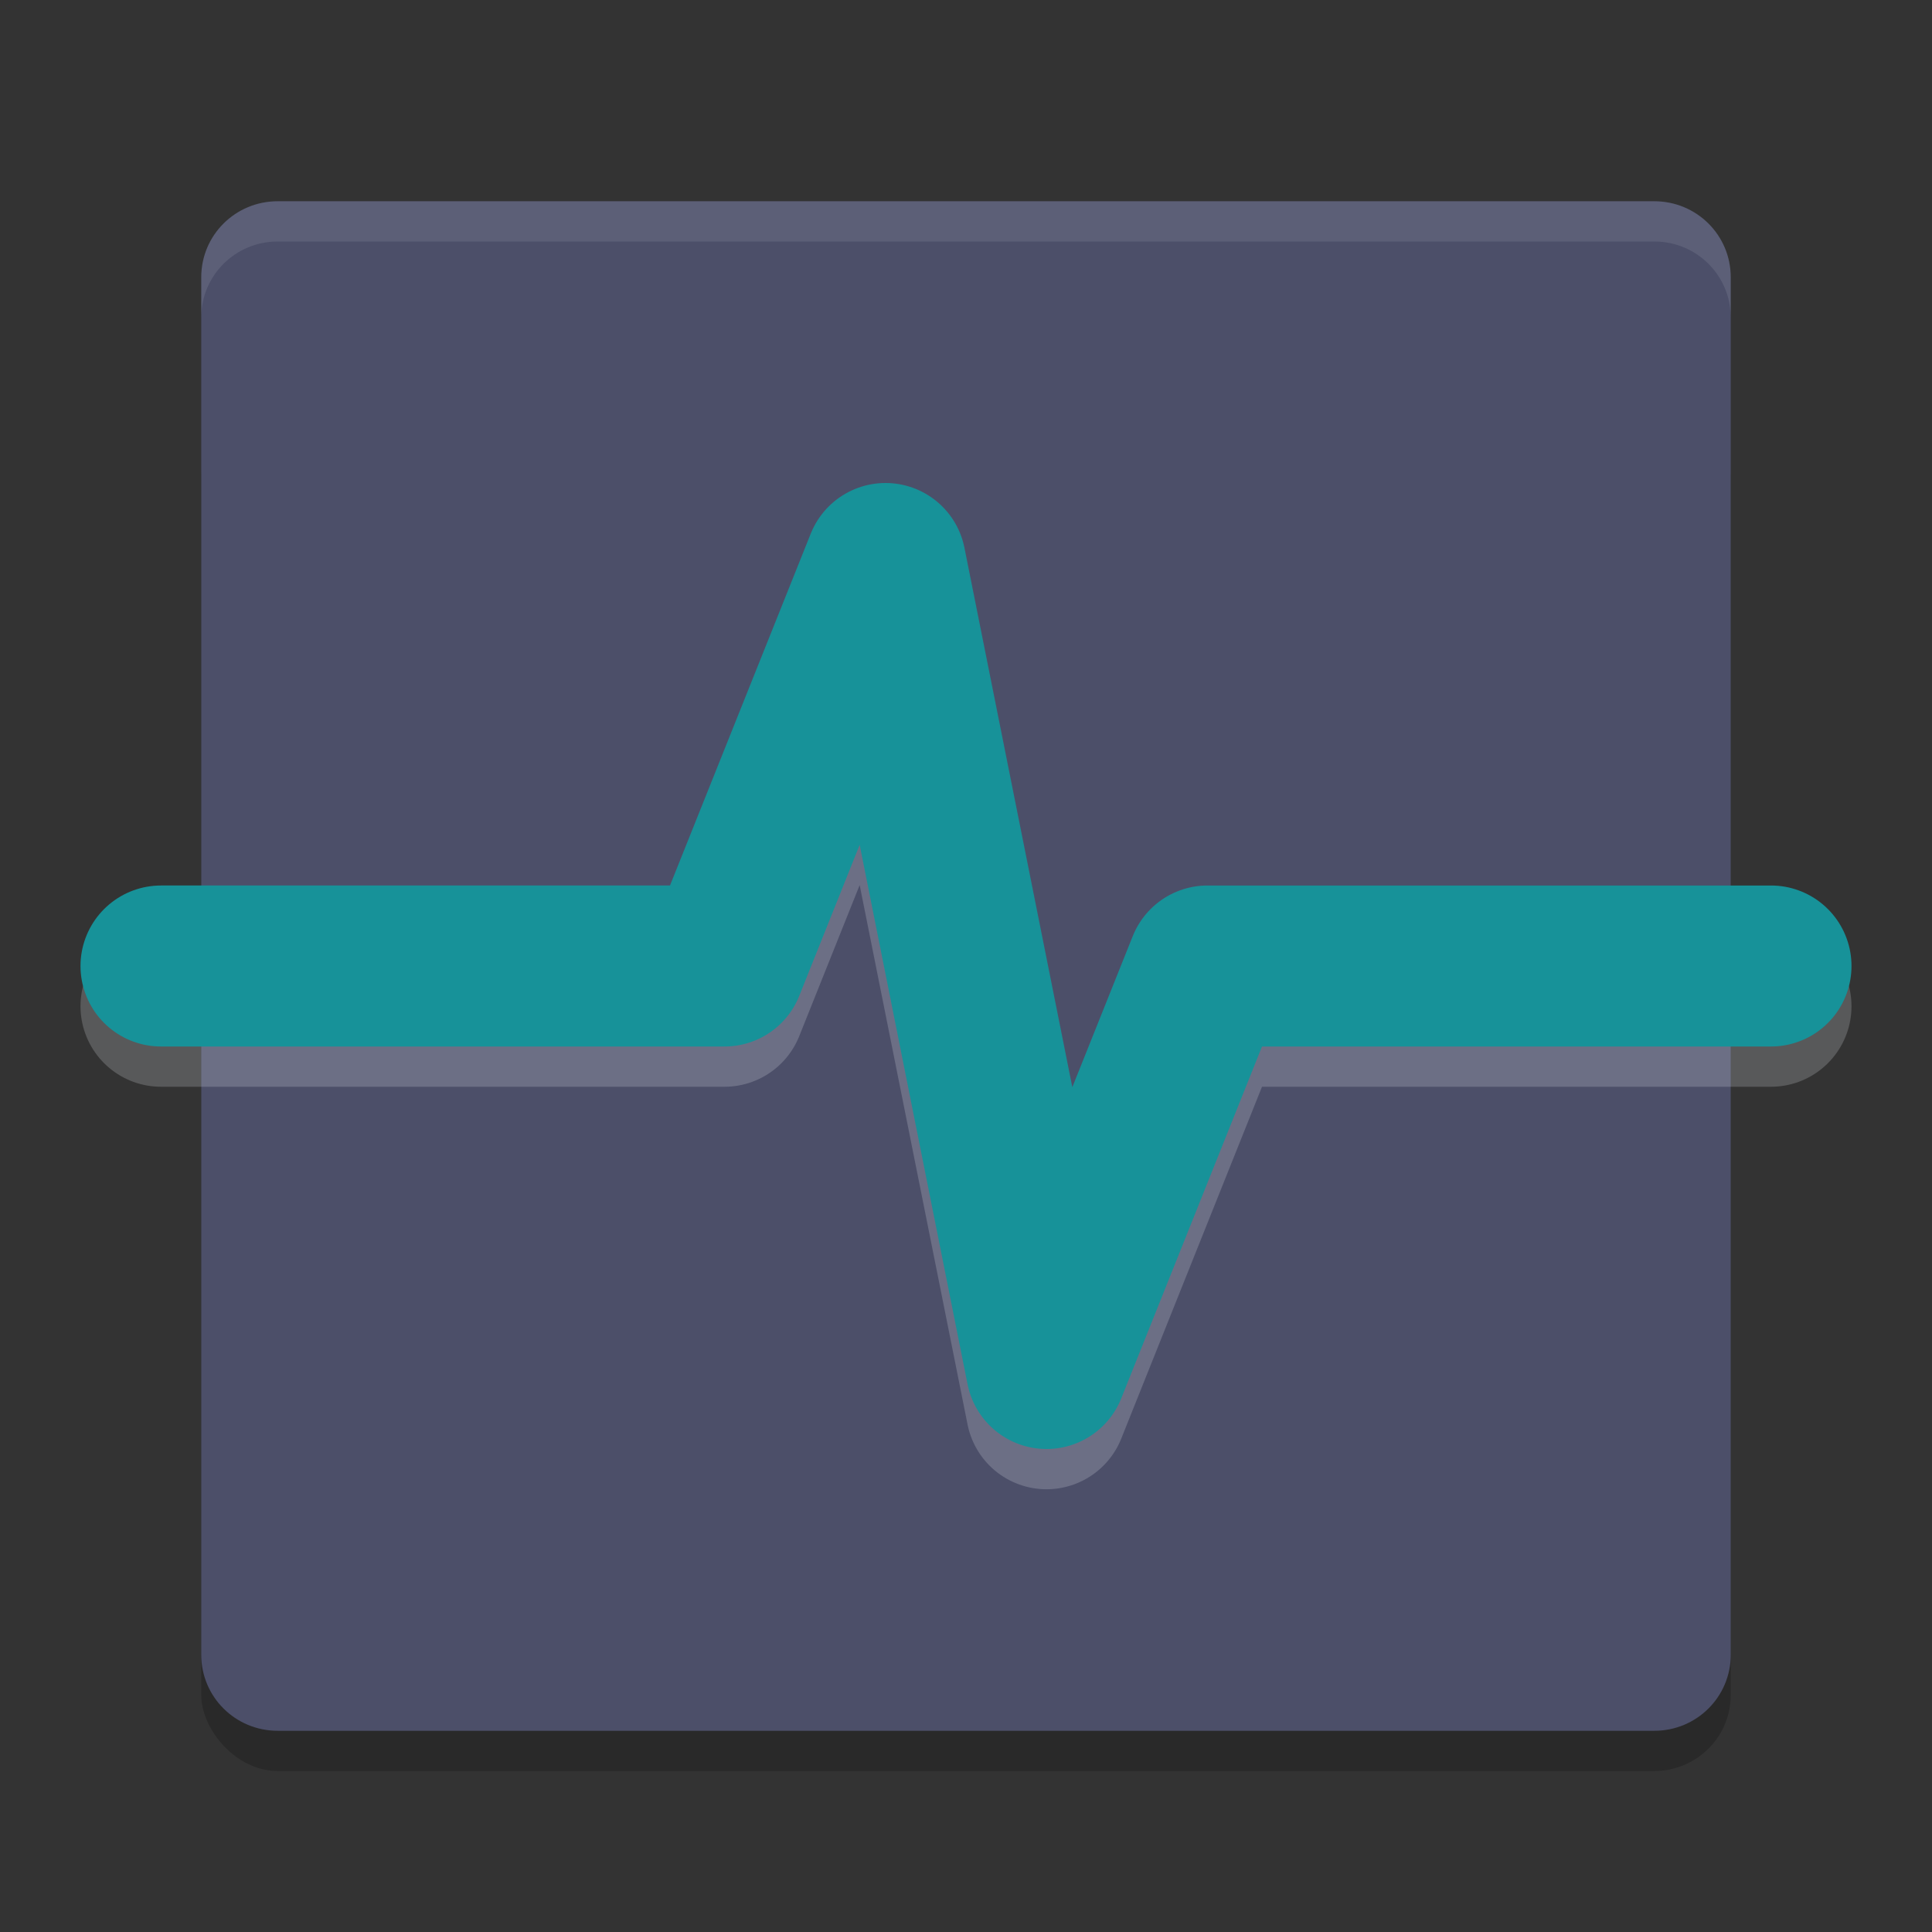 <svg xmlns="http://www.w3.org/2000/svg" width="48" height="48" version="1">
 <rect width="100%" height="100%" fill="#333333" stroke="none"/>
 <rect style="opacity:.2" width="38" height="34" x="5" y="10" rx="1.9" ry="1.889"/>
 <path style="fill:#4c4f69" d="m6.9 5h34.2c1.053 0 1.9 0.842 1.9 1.889v34.223c0 1.046-0.847 1.889-1.9 1.889h-34.2c-1.053 0-1.9-0.842-1.9-1.889v-34.223c0-1.046 0.847-1.889 1.9-1.889z"/>
 <path style="opacity:.2;stroke-linejoin:round;stroke:#eff1f5;stroke-linecap:round;stroke-width:4;fill:none" d="m4 25h14l4-10 4 20 4-10h14"/>
 <path style="stroke-linejoin:round;stroke:#179299;stroke-linecap:round;stroke-width:4;fill:none" d="m4 24h14l4-10 4 20 4-10h14"/>
 <path style="opacity:.1;fill:#eff1f5" d="m6.9 5c-1.053 0-1.9 0.842-1.9 1.889v1c0-1.046 0.848-1.889 1.9-1.889h34.199c1.053 0 1.9 0.842 1.9 1.889v-1c0-1.046-0.848-1.889-1.9-1.889z"/>
</svg>
